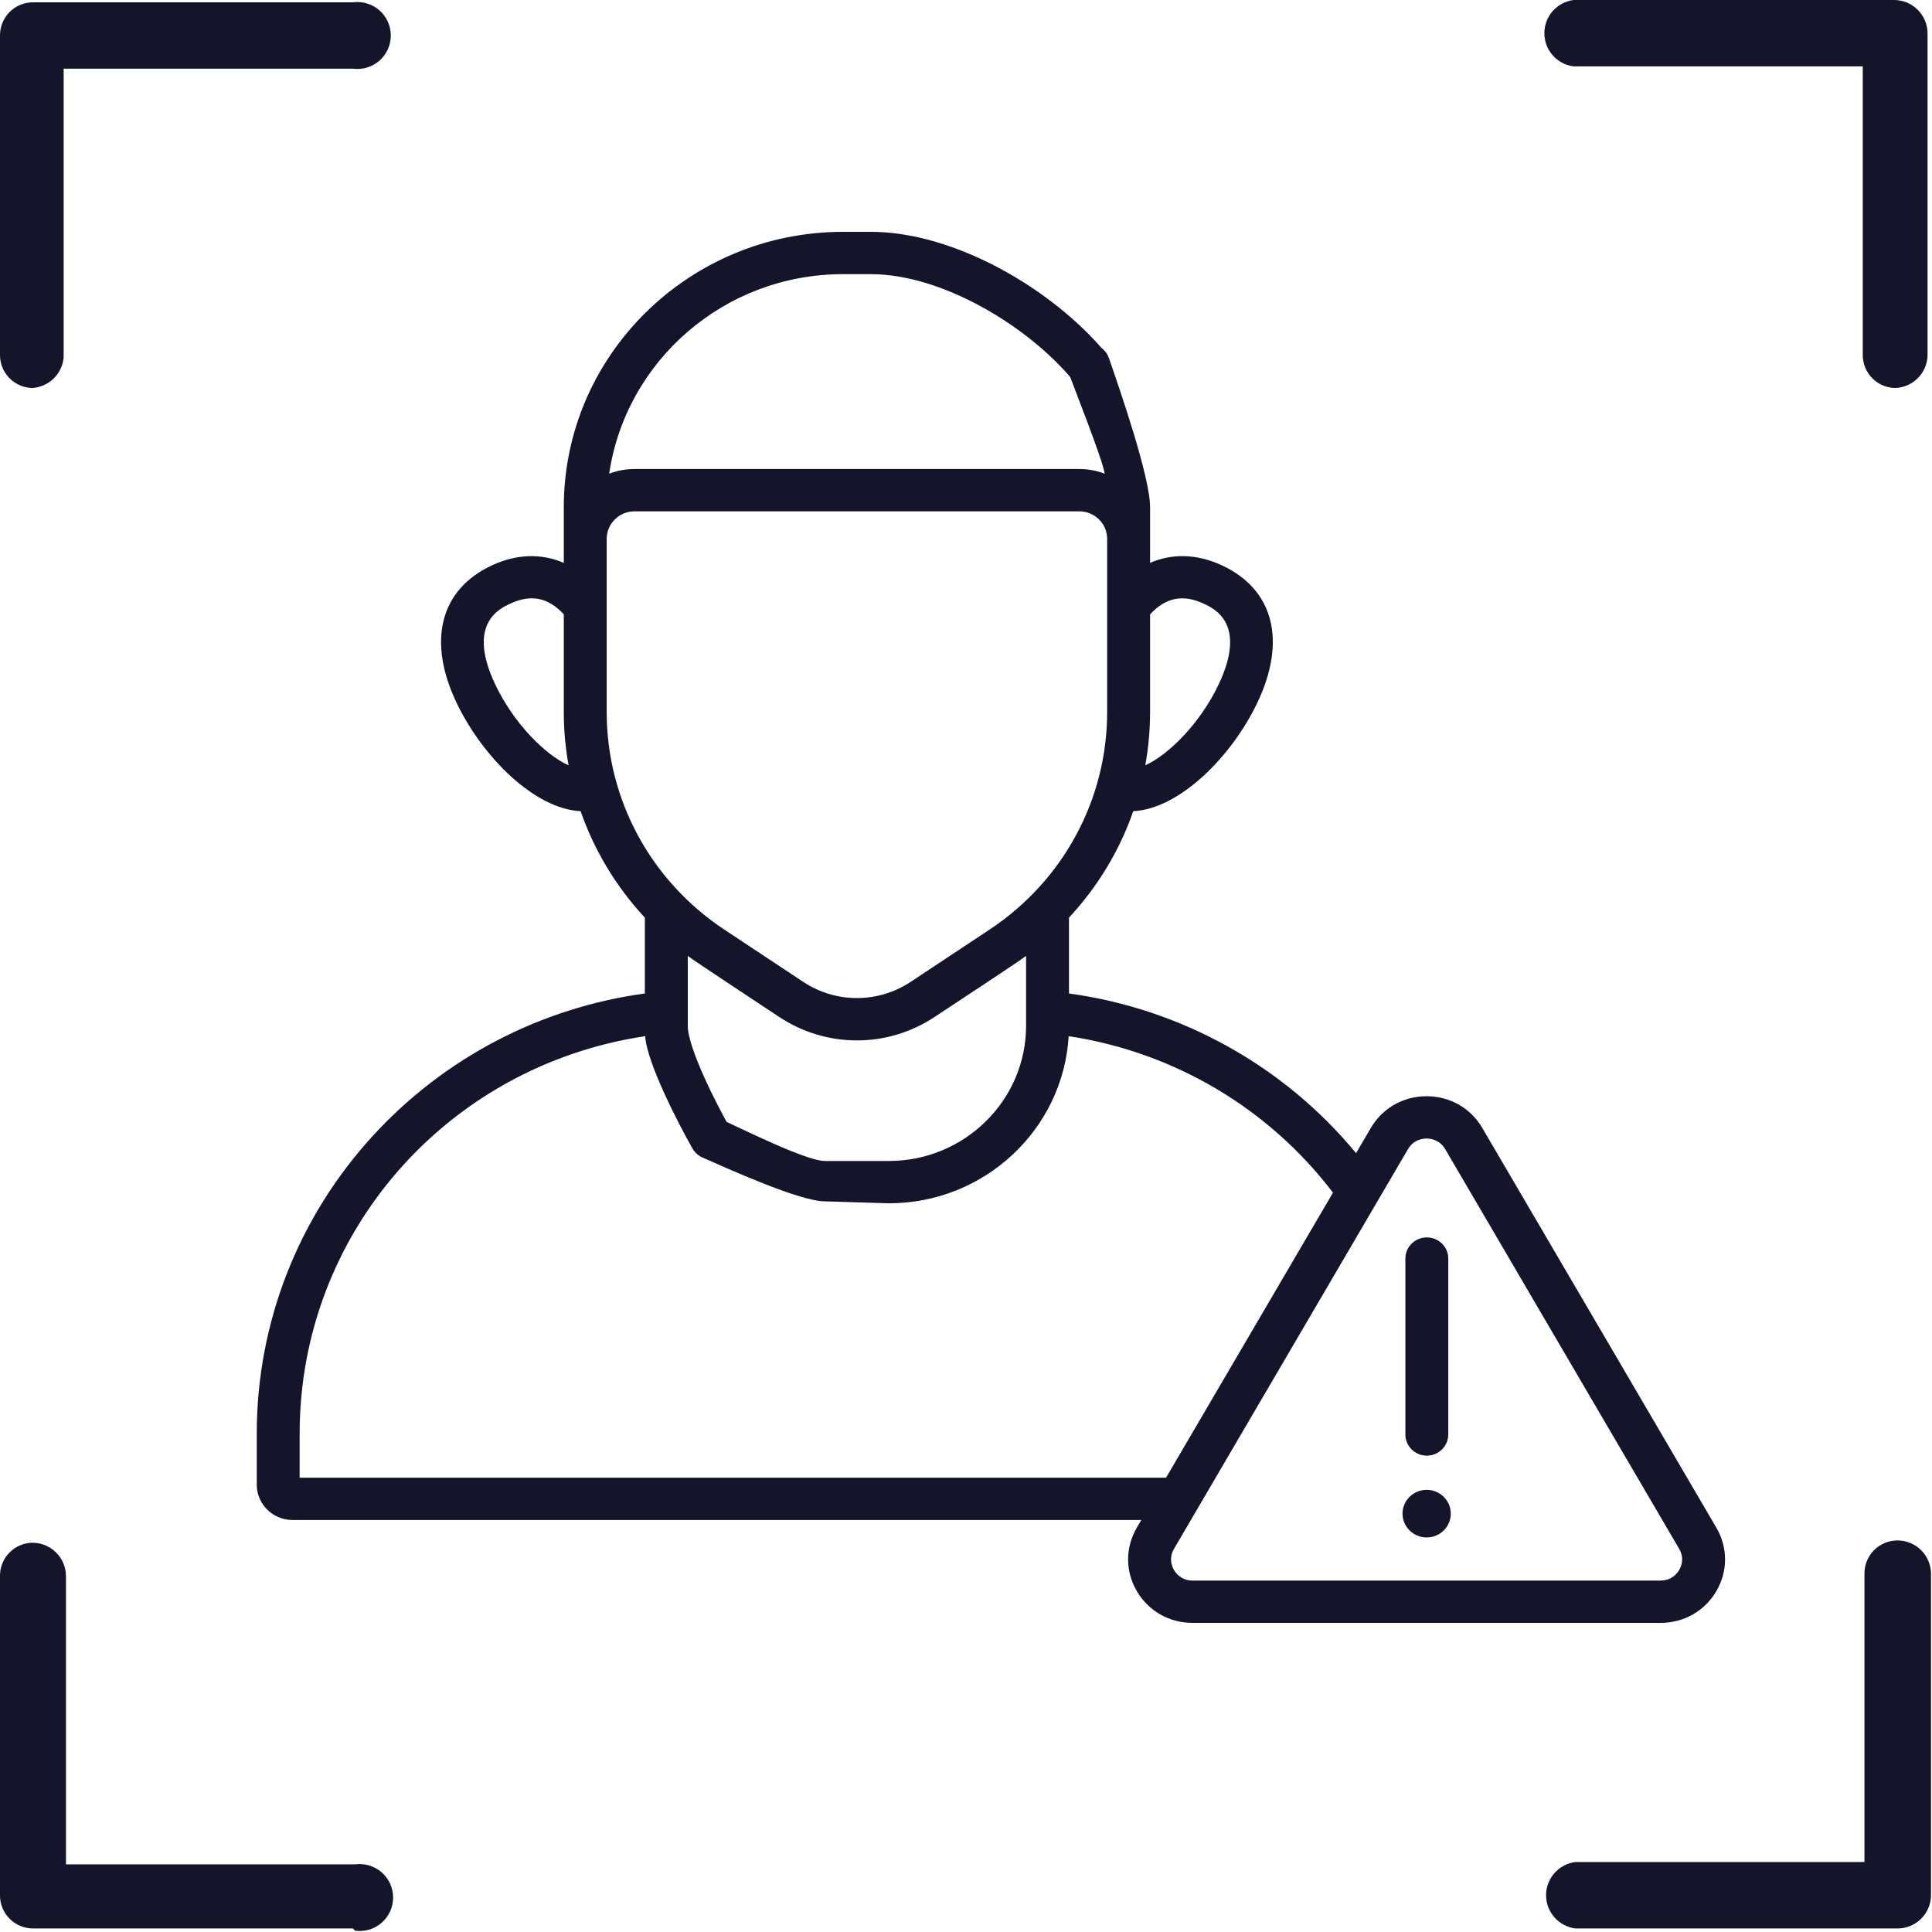<svg width="50" height="50" viewBox="0 0 50 50" fill="none" xmlns="http://www.w3.org/2000/svg">
<path d="M44.419 39.536L40.625 33.056C40.471 32.794 40.132 32.705 39.866 32.856C39.601 33.007 39.51 33.342 39.663 33.604L43.457 40.084C43.602 40.331 43.505 40.549 43.457 40.631C43.409 40.714 43.266 40.905 42.976 40.905H30.863C30.574 40.905 30.431 40.714 30.383 40.631C30.334 40.549 30.238 40.331 30.383 40.084L36.439 29.739C36.584 29.492 36.823 29.465 36.92 29.465C37.016 29.465 37.256 29.492 37.401 29.739L39.765 33.778C39.919 34.04 40.258 34.13 40.524 33.979C40.789 33.827 40.88 33.493 40.727 33.231L38.362 29.192C38.061 28.677 37.522 28.37 36.92 28.37C36.318 28.37 35.778 28.677 35.477 29.192L35.095 29.844C33.235 27.591 30.58 26.11 27.665 25.711V23.756C27.665 23.754 27.665 23.752 27.665 23.749C28.408 22.951 28.974 22.012 29.329 20.993C30.522 20.936 31.874 19.582 32.538 18.19C33.305 16.584 32.963 15.254 31.623 14.631C30.98 14.333 30.337 14.317 29.764 14.567V13.125C29.764 12.332 28.956 10.007 28.697 9.264C28.597 8.977 28.281 8.825 27.991 8.924C27.702 9.022 27.547 9.333 27.647 9.619C27.771 9.975 28.535 11.887 28.59 12.259C28.385 12.181 28.163 12.138 27.931 12.138H16.423C16.192 12.138 15.97 12.181 15.766 12.259C16.193 9.343 18.743 7.095 21.817 7.095H22.538C24.375 7.095 26.591 8.428 27.758 9.829C27.953 10.062 28.303 10.096 28.54 9.904C28.777 9.712 28.811 9.367 28.616 9.133C27.237 7.478 24.708 6 22.538 6H21.817C17.832 6 14.591 9.196 14.591 13.125V14.568C14.017 14.318 13.373 14.333 12.732 14.631C11.392 15.254 11.05 16.584 11.817 18.19C12.483 19.585 13.833 20.937 15.026 20.993C15.381 22.012 15.947 22.951 16.689 23.749V25.711C13.989 26.08 11.506 27.374 9.662 29.381C7.716 31.498 6.645 34.239 6.645 37.099V38.425C6.645 38.928 7.06 39.337 7.57 39.337H29.537L29.421 39.536C29.12 40.05 29.12 40.664 29.421 41.179C29.722 41.693 30.261 42 30.863 42H42.976C43.578 42 44.118 41.693 44.419 41.179C44.72 40.664 44.72 40.05 44.419 39.536ZM31.15 15.622C31.431 15.752 32.285 16.149 31.534 17.723C31.054 18.727 30.238 19.537 29.64 19.806C29.721 19.355 29.764 18.895 29.764 18.428V15.899C30.171 15.461 30.613 15.373 31.15 15.622ZM16.423 13.233H27.931C28.329 13.233 28.653 13.552 28.653 13.945V18.428C28.653 20.69 27.517 22.793 25.613 24.055L23.57 25.409C22.724 25.97 21.631 25.97 20.785 25.409L18.741 24.055C16.838 22.793 15.701 20.69 15.701 18.428V13.945C15.702 13.552 16.025 13.233 16.423 13.233ZM12.821 17.723C12.07 16.149 12.924 15.752 13.205 15.622C13.742 15.373 14.183 15.46 14.591 15.898V18.428C14.591 18.895 14.634 19.356 14.715 19.807C14.118 19.539 13.302 18.731 12.821 17.723ZM7.755 38.242V37.099C7.755 31.922 11.566 27.584 16.698 26.816C16.739 27.51 17.577 29.119 17.922 29.724C18.073 29.99 18.415 30.08 18.678 29.933C18.945 29.785 19.04 29.451 18.89 29.188C18.594 28.668 17.8 27.146 17.8 26.546V24.738C17.957 24.866 19.947 26.169 20.165 26.318C20.776 26.723 21.477 26.926 22.177 26.926C22.878 26.926 23.578 26.723 24.189 26.318C24.418 26.163 26.39 24.872 26.555 24.738V26.546C26.555 28.476 24.962 30.046 23.005 30.046H21.35C20.847 30.046 19.092 29.158 18.637 28.958C18.357 28.835 18.029 28.959 17.904 29.235C17.779 29.512 17.905 29.835 18.185 29.958C18.783 30.221 20.69 31.091 21.35 31.091L23.005 31.141C25.482 31.141 27.514 29.225 27.657 26.816C30.376 27.227 32.836 28.68 34.497 30.866L30.178 38.242L7.755 38.242Z" fill="#14142B"/>
<path d="M36.922 39.789C37.267 39.789 37.546 39.513 37.546 39.173C37.546 38.833 37.267 38.557 36.922 38.557C36.577 38.557 36.297 38.833 36.297 39.173C36.297 39.513 36.577 39.789 36.922 39.789Z" fill="#14142B"/>
<path d="M36.926 37.672C37.233 37.672 37.481 37.426 37.481 37.124V32.572C37.481 32.269 37.233 32.024 36.926 32.024C36.619 32.024 36.371 32.269 36.371 32.572V37.124C36.371 37.426 36.619 37.672 36.926 37.672Z" fill="#14142B"/>
<path d="M49.061 49.908H40.767C40.558 49.88 40.366 49.778 40.228 49.62C40.089 49.462 40.012 49.259 40.012 49.048C40.012 48.838 40.089 48.635 40.228 48.477C40.366 48.319 40.558 48.217 40.767 48.189H48.252V40.718C48.252 40.606 48.275 40.495 48.317 40.392C48.36 40.289 48.423 40.195 48.502 40.116C48.582 40.037 48.676 39.974 48.779 39.931C48.883 39.888 48.994 39.866 49.106 39.866C49.334 39.866 49.552 39.956 49.715 40.115C49.877 40.274 49.97 40.491 49.974 40.718V49.011C49.978 49.131 49.958 49.251 49.913 49.363C49.868 49.474 49.801 49.576 49.715 49.66C49.629 49.744 49.527 49.81 49.414 49.853C49.301 49.895 49.181 49.914 49.061 49.908Z" fill="#14142B"/>
<path d="M9.132 49.908H0.838C0.615 49.904 0.401 49.812 0.245 49.653C0.088 49.494 -3.44268e-05 49.279 1.01207e-08 49.056V40.763C0.004 40.542 0.093 40.331 0.25 40.175C0.406 40.019 0.617 39.93 0.838 39.926C1.066 39.926 1.285 40.015 1.447 40.175C1.61 40.334 1.703 40.55 1.707 40.778V48.249H9.192C9.315 48.233 9.439 48.243 9.558 48.279C9.676 48.315 9.785 48.375 9.878 48.456C9.971 48.538 10.046 48.638 10.097 48.75C10.148 48.863 10.174 48.985 10.174 49.108C10.174 49.231 10.148 49.353 10.097 49.466C10.046 49.578 9.971 49.678 9.878 49.76C9.785 49.841 9.676 49.902 9.558 49.938C9.439 49.973 9.315 49.983 9.192 49.967L9.132 49.908Z" fill="#14142B"/>
<path d="M0.838 10.041C0.617 10.037 0.406 9.948 0.25 9.792C0.093 9.636 0.004 9.425 0 9.205V0.912C0 0.686 0.09 0.469 0.25 0.309C0.41 0.15 0.627 0.06 0.853 0.06H9.132C9.255 0.044 9.38 0.054 9.498 0.09C9.616 0.125 9.726 0.186 9.819 0.267C9.912 0.349 9.986 0.449 10.037 0.561C10.088 0.674 10.114 0.796 10.114 0.919C10.114 1.042 10.088 1.164 10.037 1.277C9.986 1.389 9.912 1.489 9.819 1.571C9.726 1.652 9.616 1.713 9.498 1.748C9.38 1.784 9.255 1.794 9.132 1.778H1.647V9.249C1.629 9.456 1.538 9.65 1.39 9.795C1.241 9.94 1.046 10.028 0.838 10.041Z" fill="#14142B"/>
<path d="M49.061 10.041C48.835 10.041 48.618 9.952 48.458 9.792C48.298 9.632 48.208 9.415 48.208 9.19V1.718H40.722C40.514 1.691 40.322 1.589 40.183 1.43C40.044 1.272 39.968 1.069 39.968 0.859C39.968 0.649 40.044 0.446 40.183 0.288C40.322 0.13 40.514 0.028 40.722 9.58764e-09H49.017C49.244 -3.37751e-05 49.463 0.089 49.625 0.249C49.788 0.408 49.881 0.624 49.885 0.852V9.205C49.878 9.422 49.789 9.628 49.636 9.783C49.484 9.938 49.279 10.03 49.061 10.041Z" fill="#14142B"/>
</svg>
